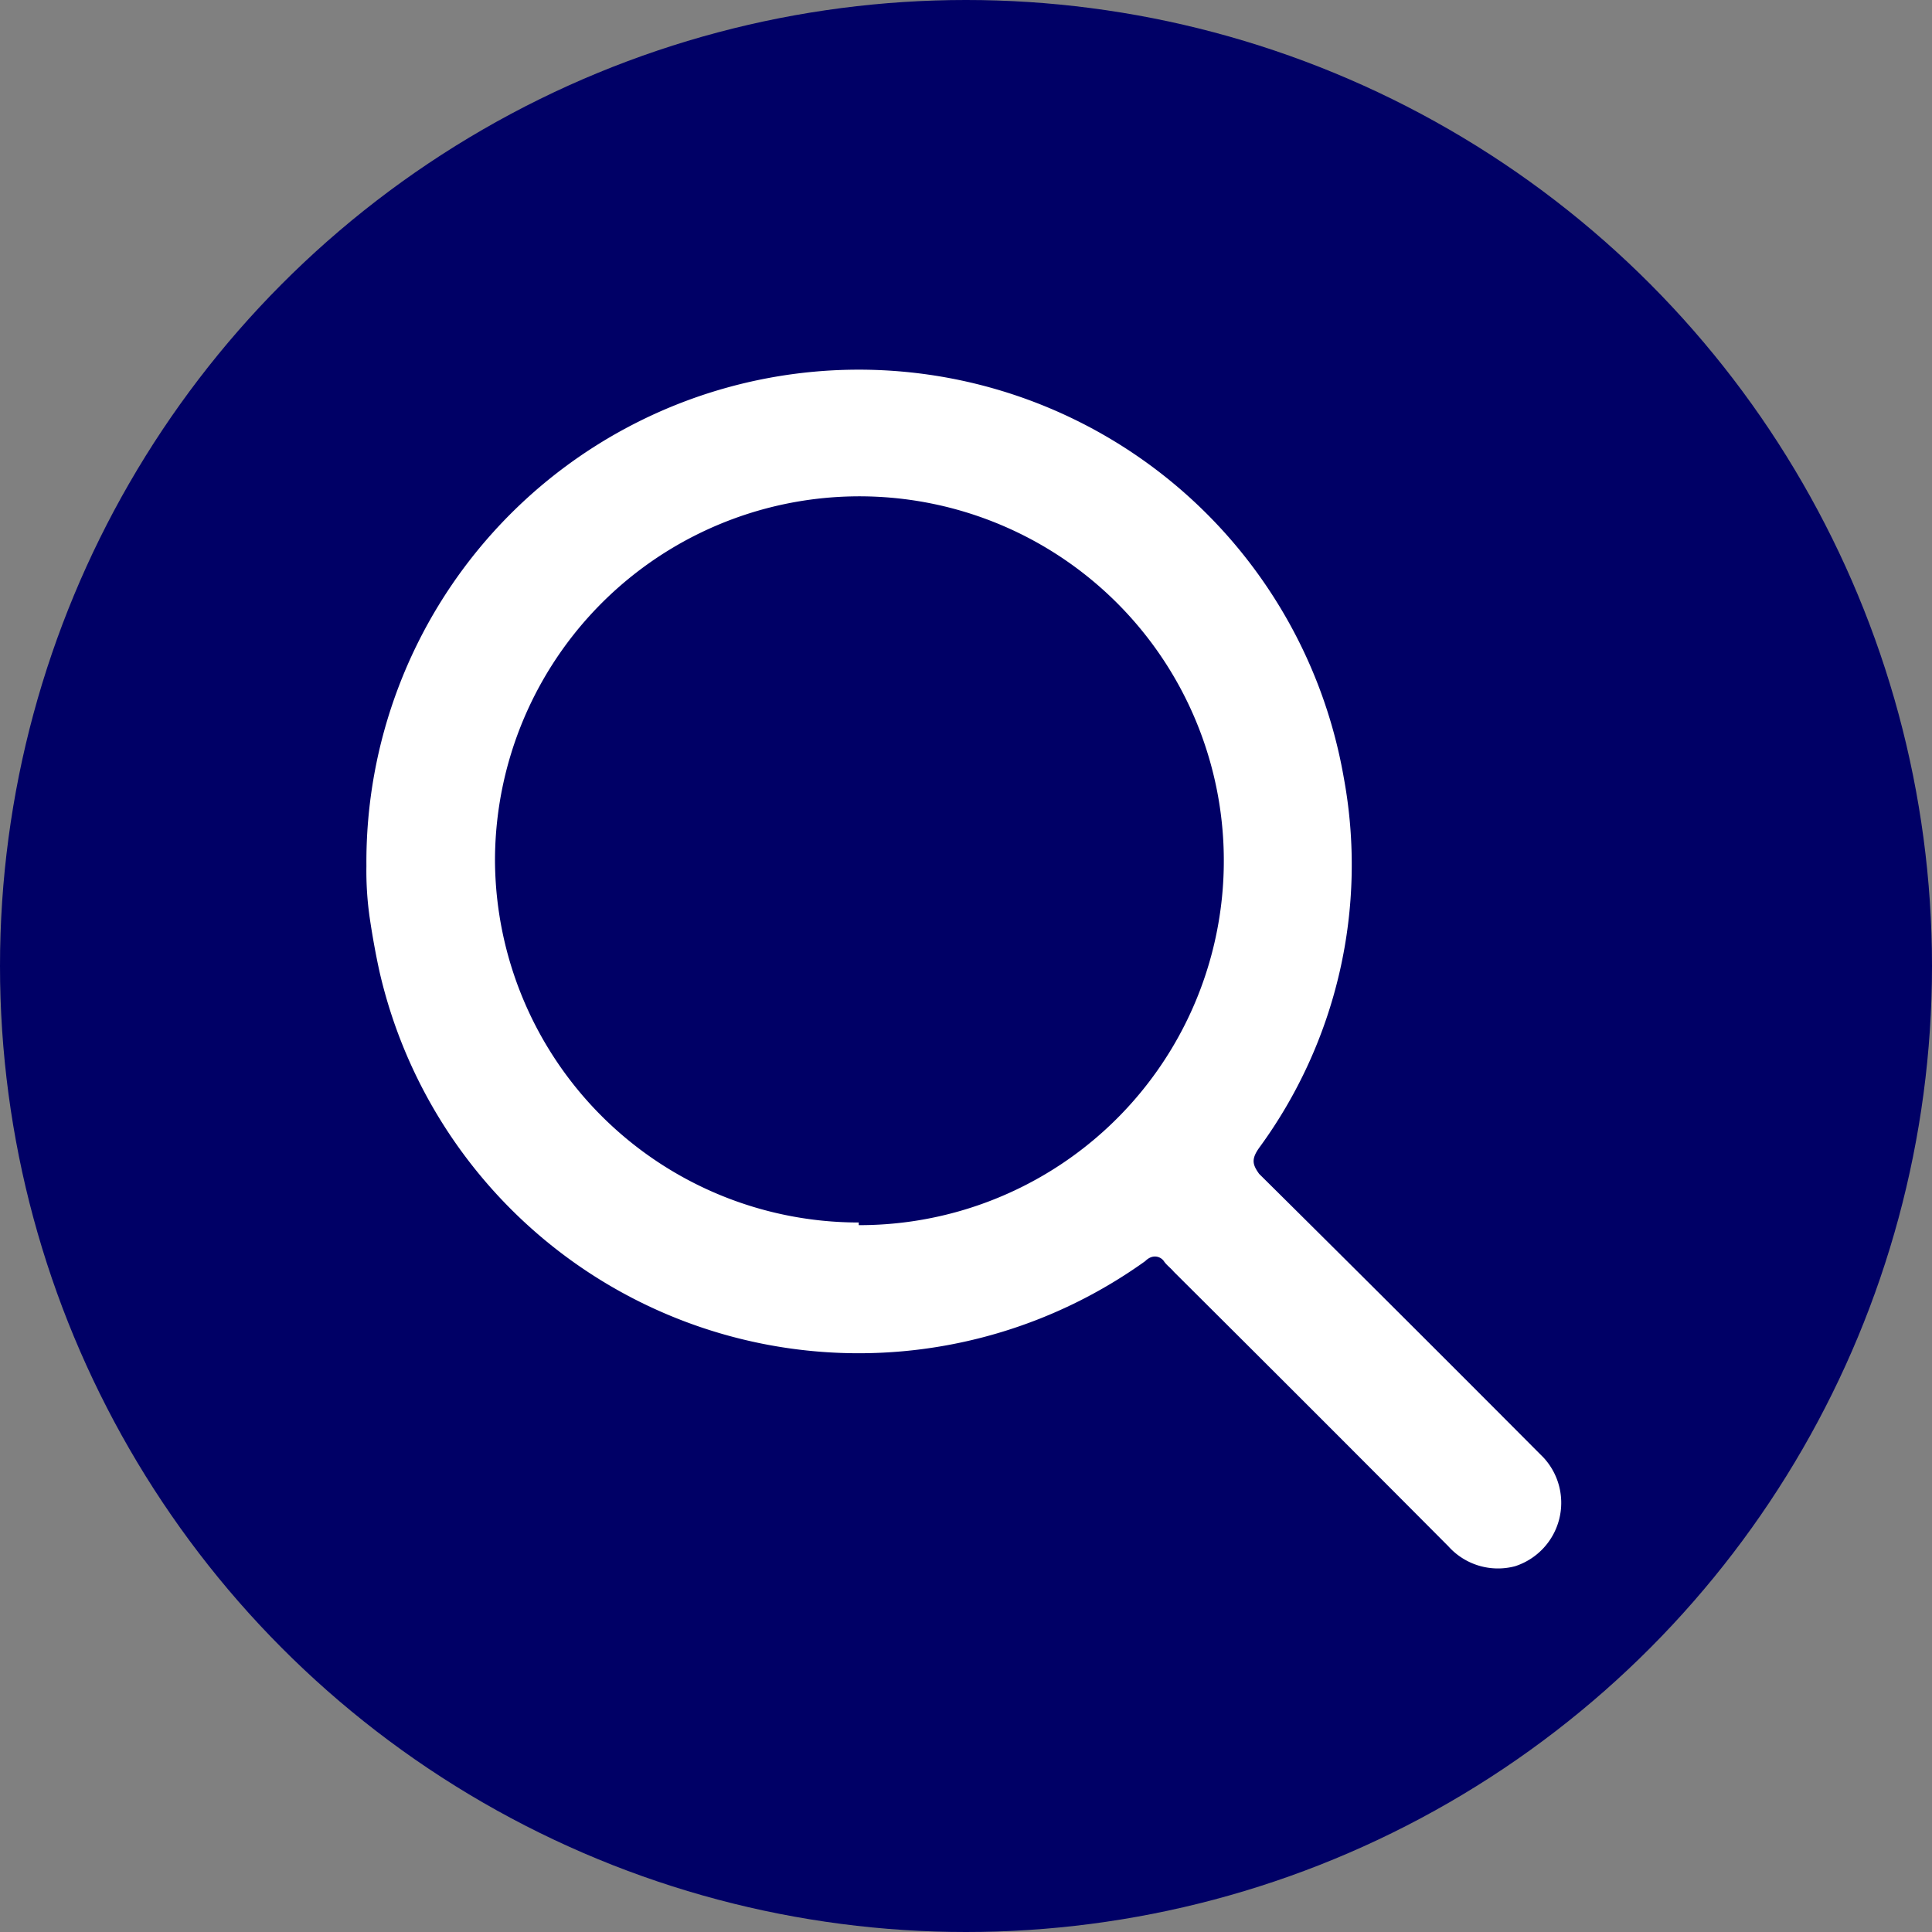 <svg id="Capa_1" data-name="Capa 1" xmlns="http://www.w3.org/2000/svg" viewBox="0 0 29 29"><rect x="0" y="0" width="29" height="29" fill="#808080" stroke="none"/><defs><style>.cls-1{fill:#006;}.cls-2{fill:#fff;}</style></defs><circle class="cls-1" cx="14.5" cy="14.5" r="14.5"/><path class="cls-2" d="M5.5,13a7.39,7.39,0,0,1,14.67-1.33,7.19,7.19,0,0,1-1.27,5.56c-.12.17-.1.25,0,.39q2.14,2.12,4.27,4.26a1,1,0,0,1-.43,1.63,1,1,0,0,1-1-.3q-2.06-2.07-4.12-4.12c-.05-.06-.11-.1-.15-.16s-.16-.12-.28,0A7.38,7.38,0,0,1,5.7,14.6c-.06-.27-.11-.55-.15-.82A4.92,4.92,0,0,1,5.5,13Zm7.39,5.39a5.47,5.47,0,1,0-5.46-5.47A5.46,5.46,0,0,0,12.89,18.35Z"/></svg>